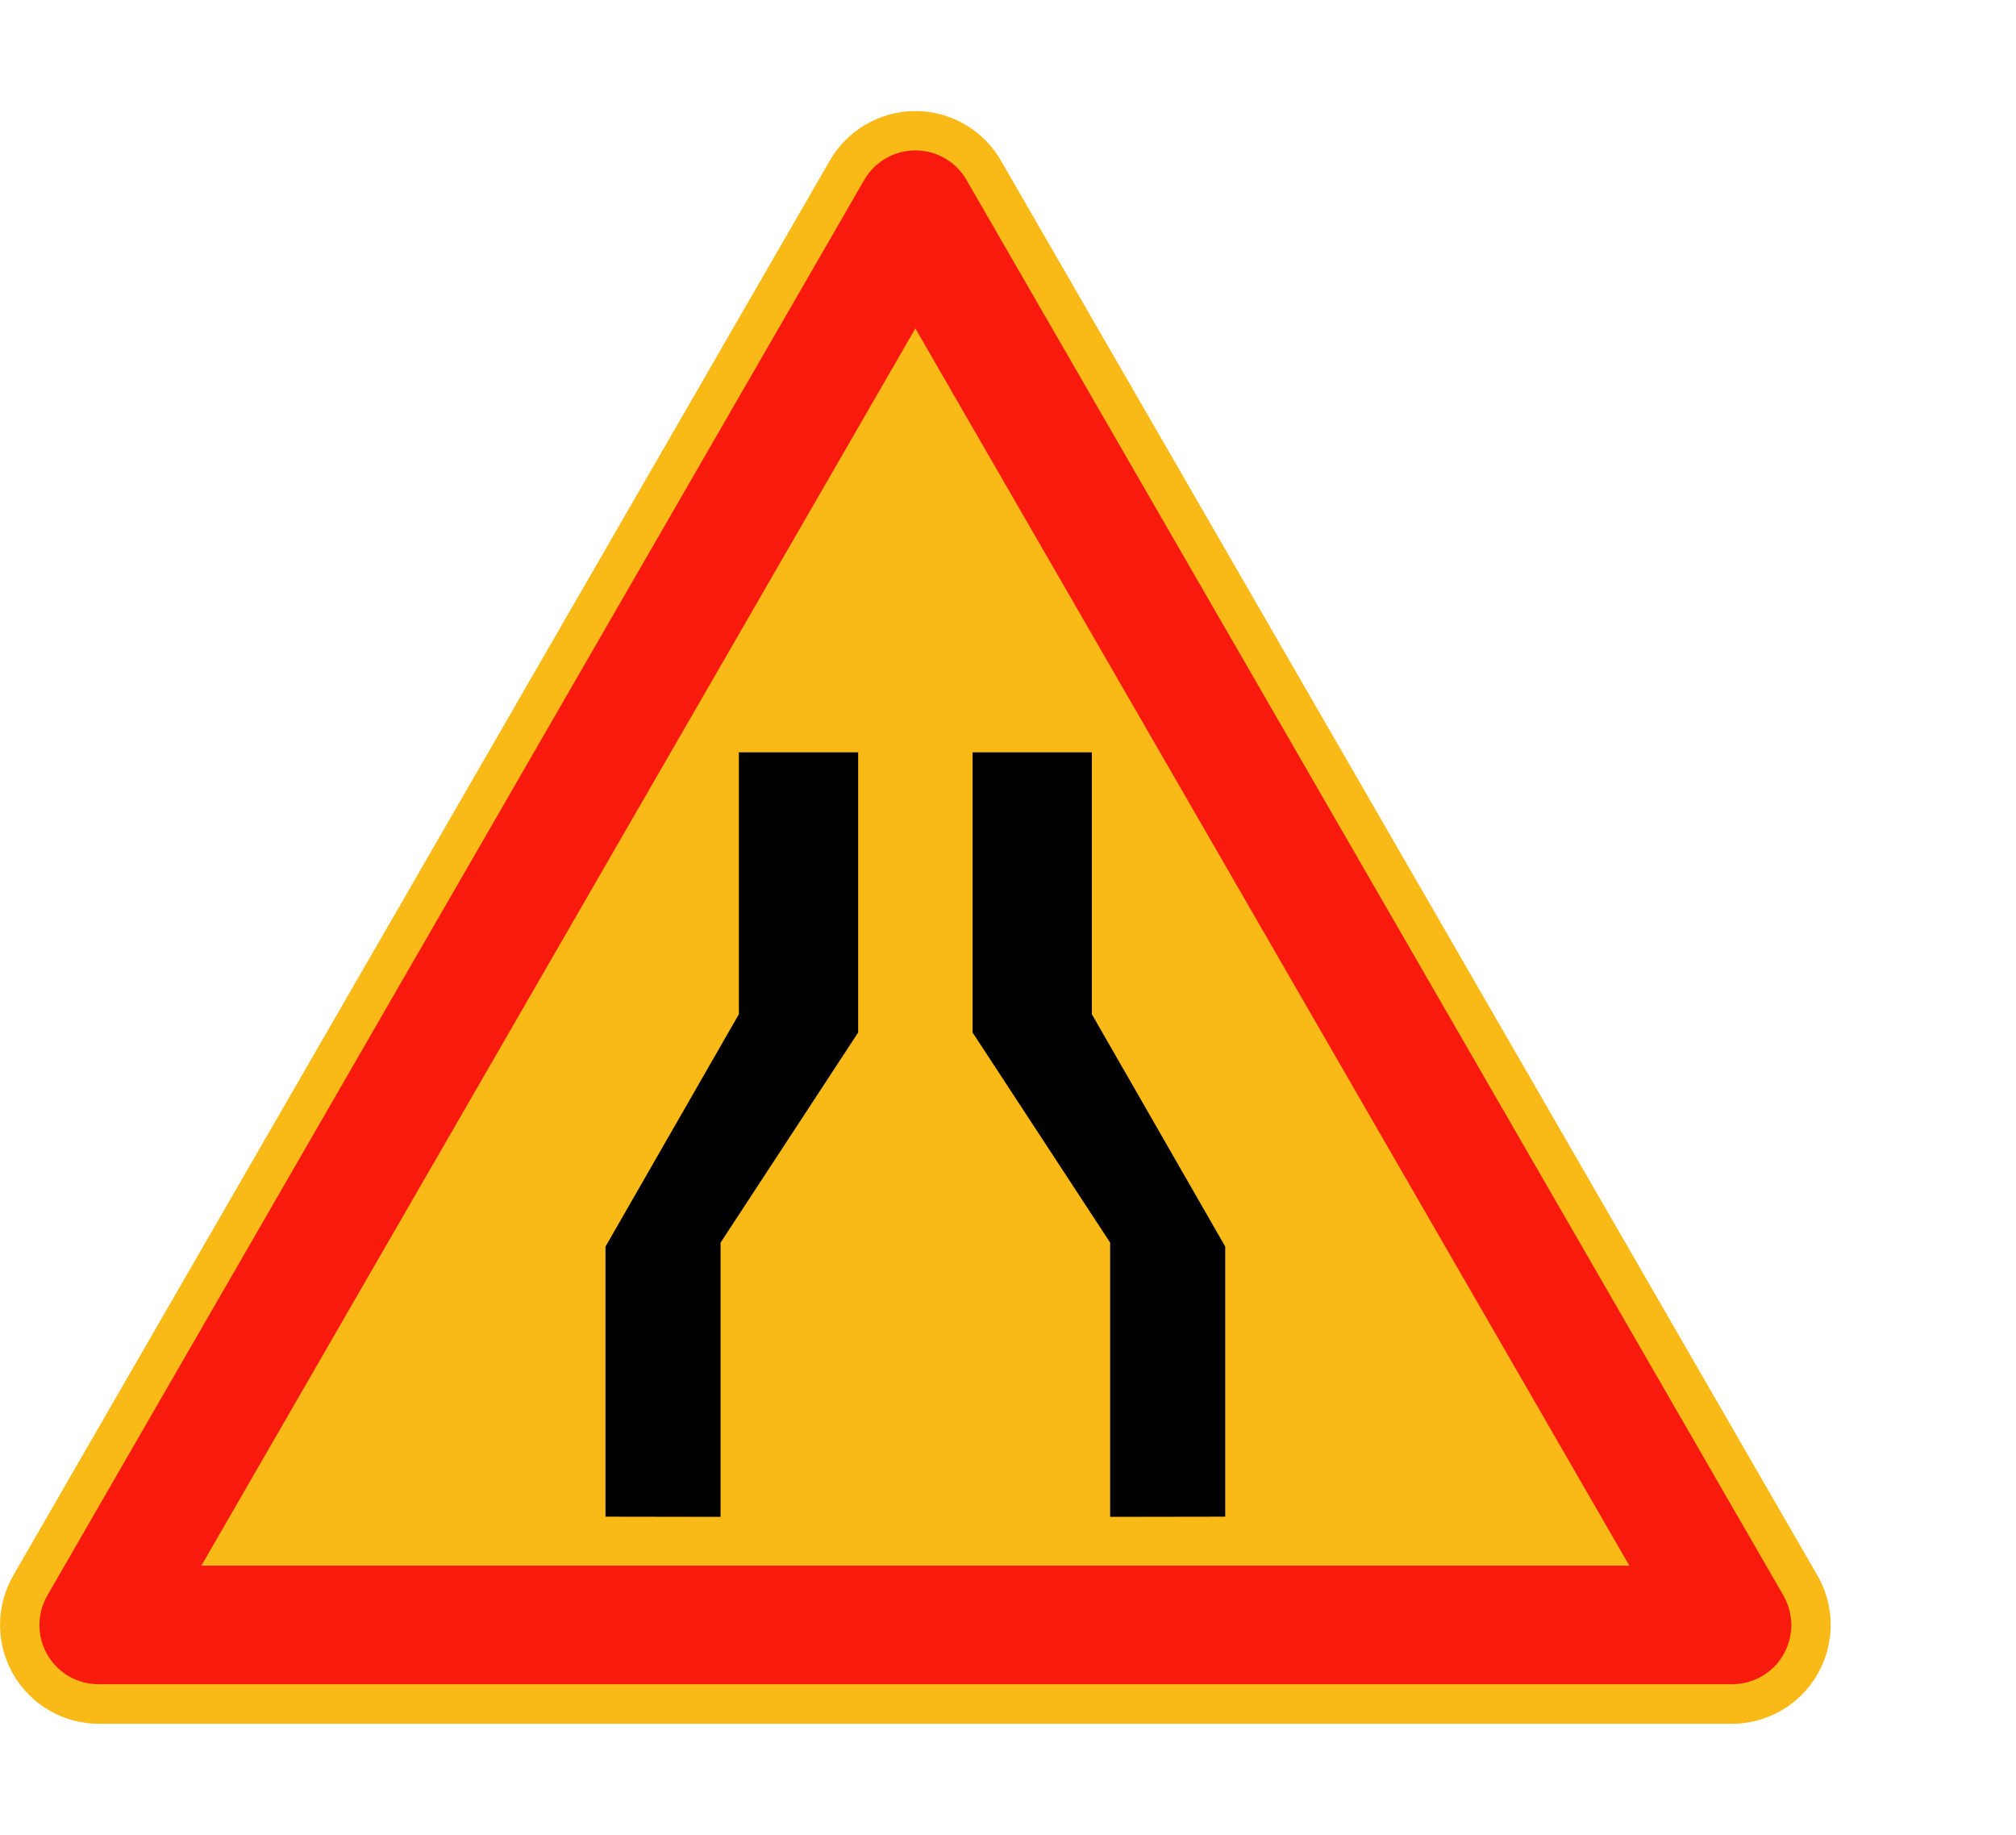 <?xml version="1.0" encoding="UTF-8"?>
<svg id="a" data-name="APPLIQUES" xmlns="http://www.w3.org/2000/svg" viewBox="0 0 220.24 200.41">
  <g id="b" data-name="AK3">
    <g>
      <path id="c" data-name="path6" d="M1.45,172.07L90.66,17.53c1.93-3.34,5.49-5.4,9.34-5.4s7.42,2.06,9.34,5.4l89.21,154.55c1.93,3.34,1.93,7.45,0,10.79-1.93,3.34-5.49,5.4-9.34,5.4H10.79c-3.85,0-7.42-2.06-9.34-5.4s-1.93-7.45,0-10.79h0Z" style="fill: #f9ba17; stroke-width: 0px;"/>
      <path id="d" data-name="path8" d="M10.76,183.95h178.48c2.31,0,4.44-1.23,5.59-3.23,1.15-2,1.15-4.46,0-6.46L105.59,19.66c-1.15-2-3.28-3.23-5.59-3.23s-4.44,1.23-5.59,3.23L5.17,174.26c-1.15,2-1.15,4.46,0,6.46,1.15,2,3.28,3.23,5.59,3.23h0Z" style="fill: #f91a0e; stroke-width: 0px;"/>
      <polygon id="e" data-name="polygon10" points="100 35.87 178 171 22 171 100 35.87" style="fill: #f9ba17; stroke-width: 0px;"/>
      <polygon id="f" data-name="polygon12" points="119.28 82.17 106.25 82.17 106.25 112.77 121.28 135.72 121.28 165.67 133.85 165.65 133.85 136.15 119.28 110.77 119.28 82.17" style="fill: #000000; stroke-width: 0px;"/>
      <polygon id="g" data-name="polygon14" points="80.72 82.17 93.75 82.17 93.75 112.77 78.72 135.72 78.72 165.67 66.15 165.65 66.15 136.15 80.72 110.77 80.72 82.17" style="fill: #000000;stroke-width: 0px;"/>
    </g>
  </g>
</svg>